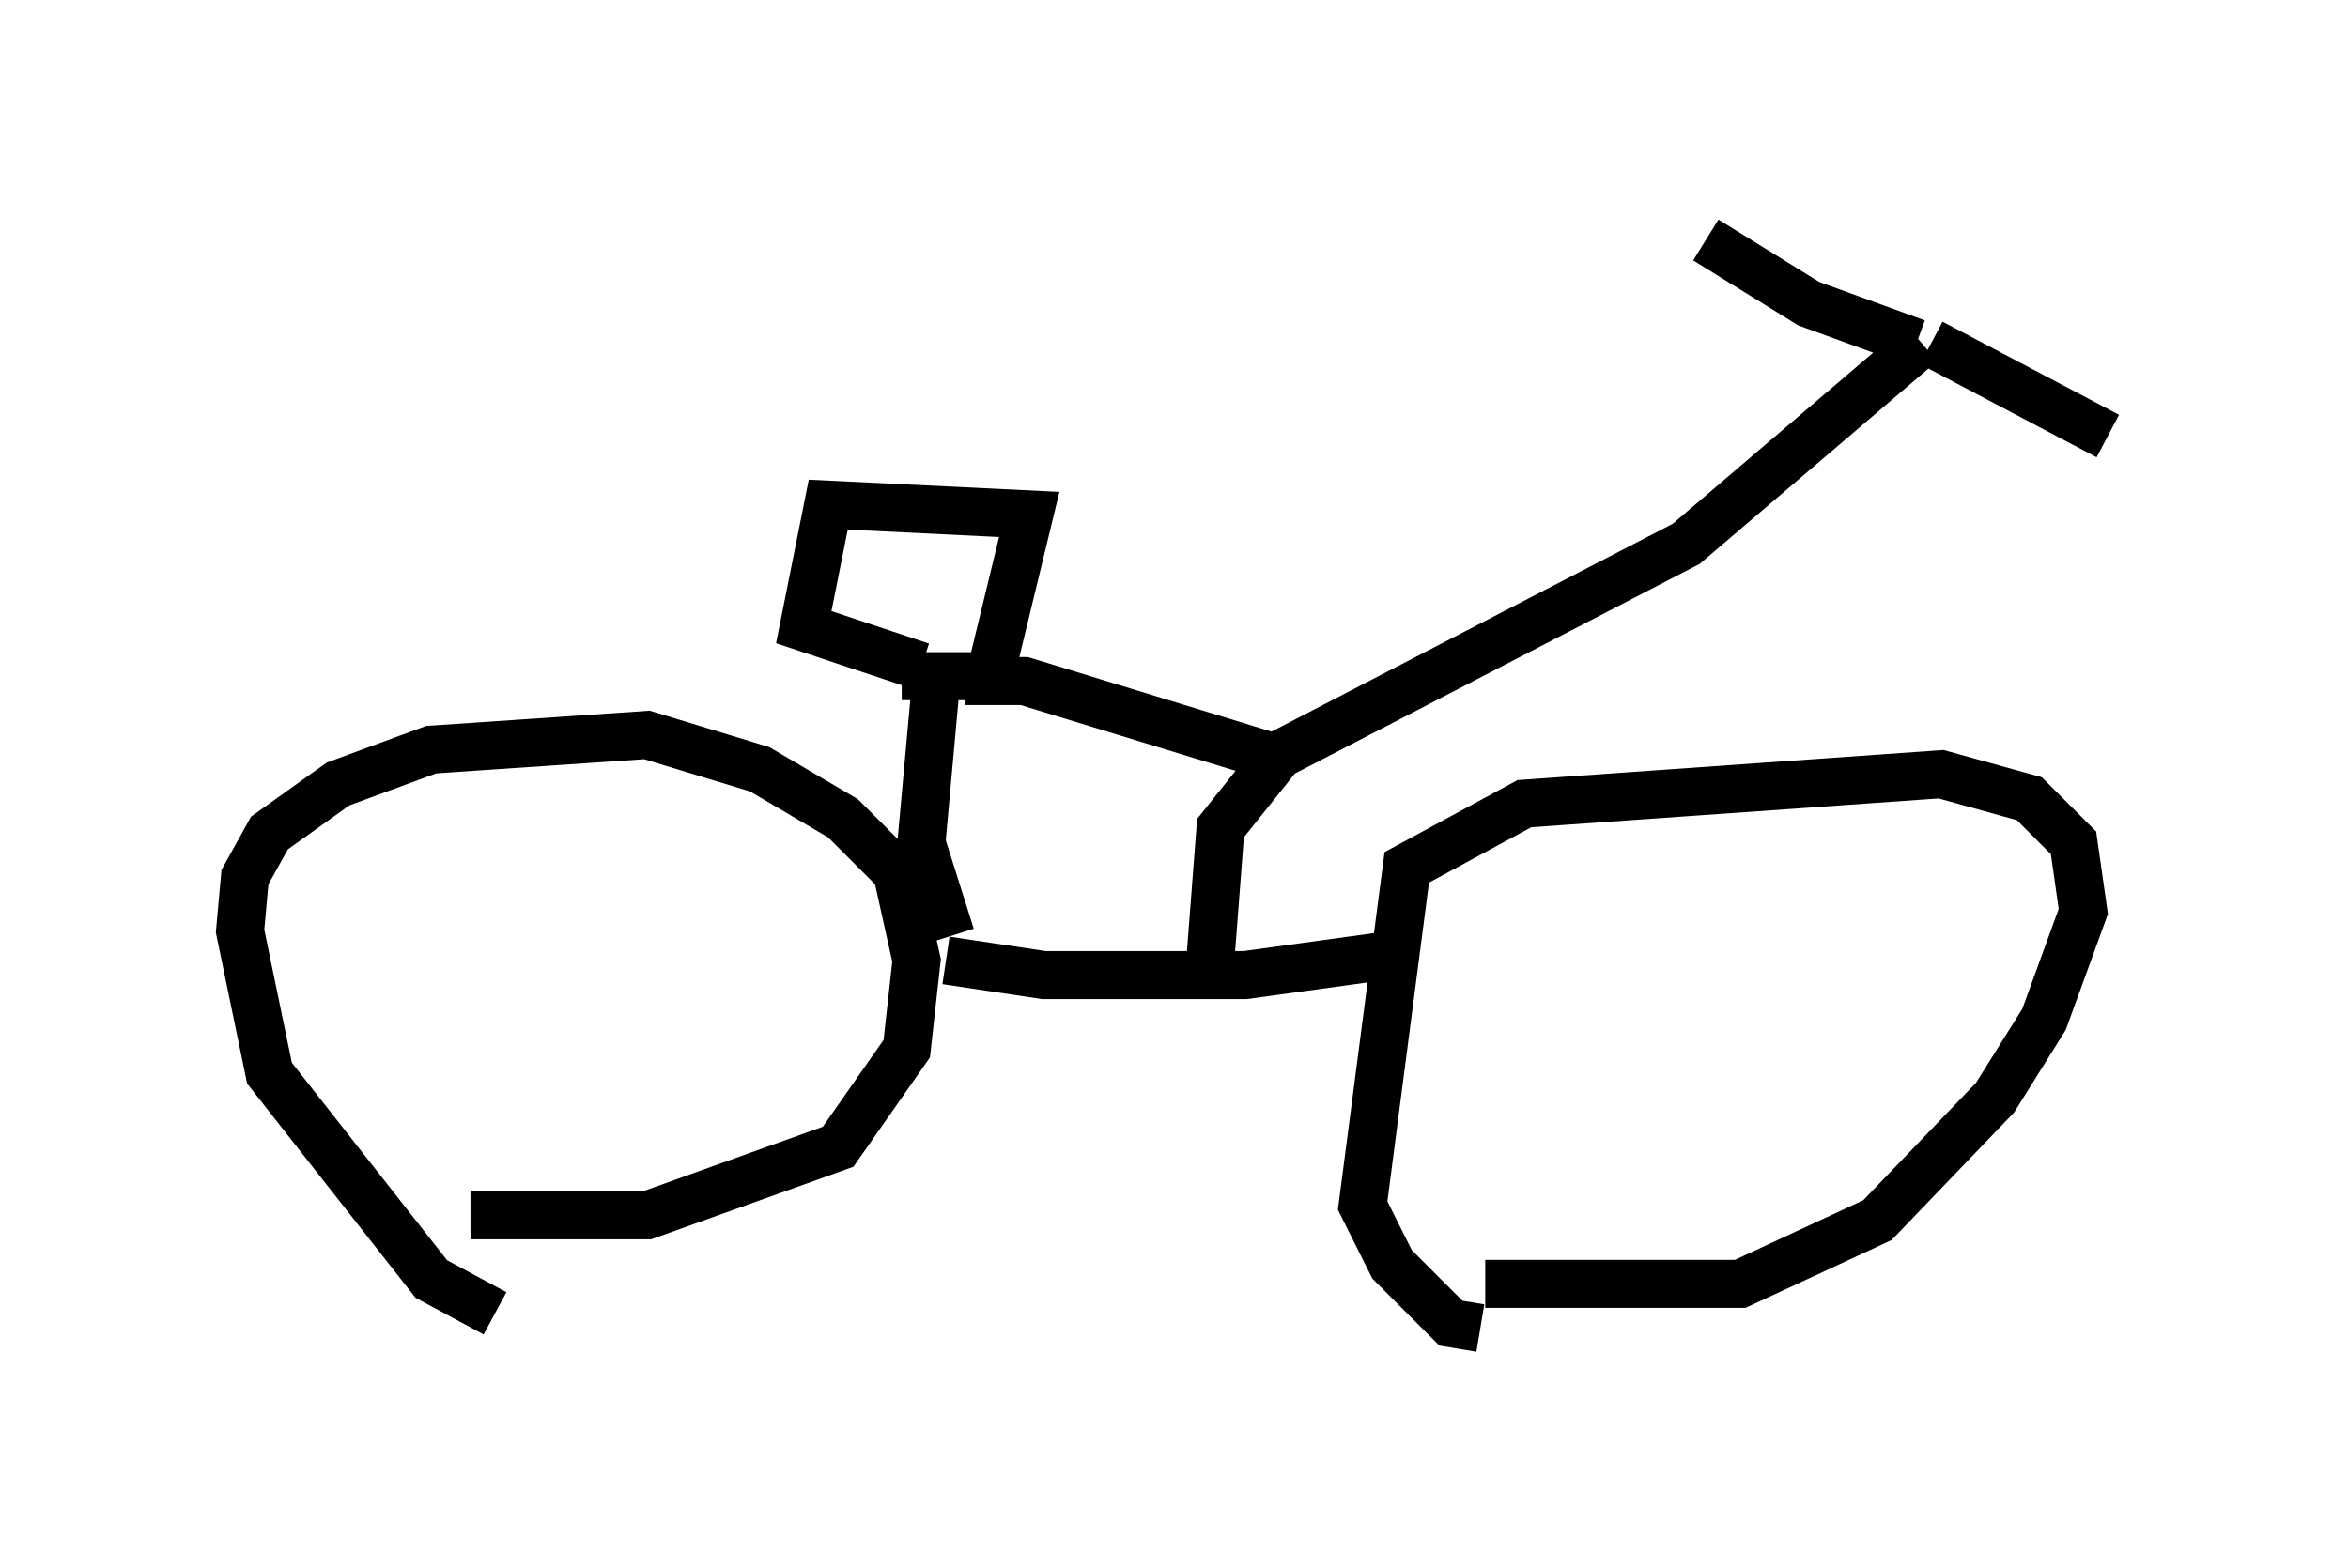 <?xml version="1.0" encoding="utf-8" ?>
<svg baseProfile="full" height="32.663" version="1.1" width="48.894" xmlns="http://www.w3.org/2000/svg" xmlns:ev="http://www.w3.org/2001/xml-events" xmlns:xlink="http://www.w3.org/1999/xlink"><defs /><rect fill="white" height="32.663" width="48.894" x="0" y="0" /><path d="M10.921, 27.254 m-0.613, 0.102 l-1.327, -0.715 -3.369, -4.288 l-0.613, -2.96 0.102, -1.123 l0.51, -0.919 1.429, -1.021 l1.94, -0.715 4.492, -0.306 l2.348, 0.715 1.735, 1.021 l1.123, 1.123 0.408, 1.838 l-0.204, 1.838 -1.429, 2.042 l-3.981, 1.429 -3.675, 0.0 m21.029, 2.348 l-0.613, -0.102 -1.225, -1.225 l-0.613, -1.225 0.919, -7.044 l2.45, -1.327 8.677, -0.613 l1.838, 0.51 0.919, 0.919 l0.204, 1.429 -0.817, 2.246 l-1.021, 1.633 -2.45, 2.552 l-2.858, 1.327 -5.308, 0.0 m-11.229, -6.738 l2.042, 0.306 4.185, 0.0 l2.96, -0.408 m-3.675, 0.0 l0.204, -2.654 1.225, -1.531 l8.473, -4.39 4.9, -4.185 m0.204, 0.0 l3.675, 1.94 m-3.981, -1.94 l-2.246, -0.817 -2.144, -1.327 m-9.188, 10.719 l-5.002, -1.531 -1.225, 0.0 m-0.613, 0.0 l-0.306, 3.369 0.613, 1.94 m-0.613, -5.615 l-2.45, -0.817 0.51, -2.552 l4.185, 0.204 -0.817, 3.369 l-1.838, 0.0 " fill="none" stroke="black" stroke-width="1" /></svg>